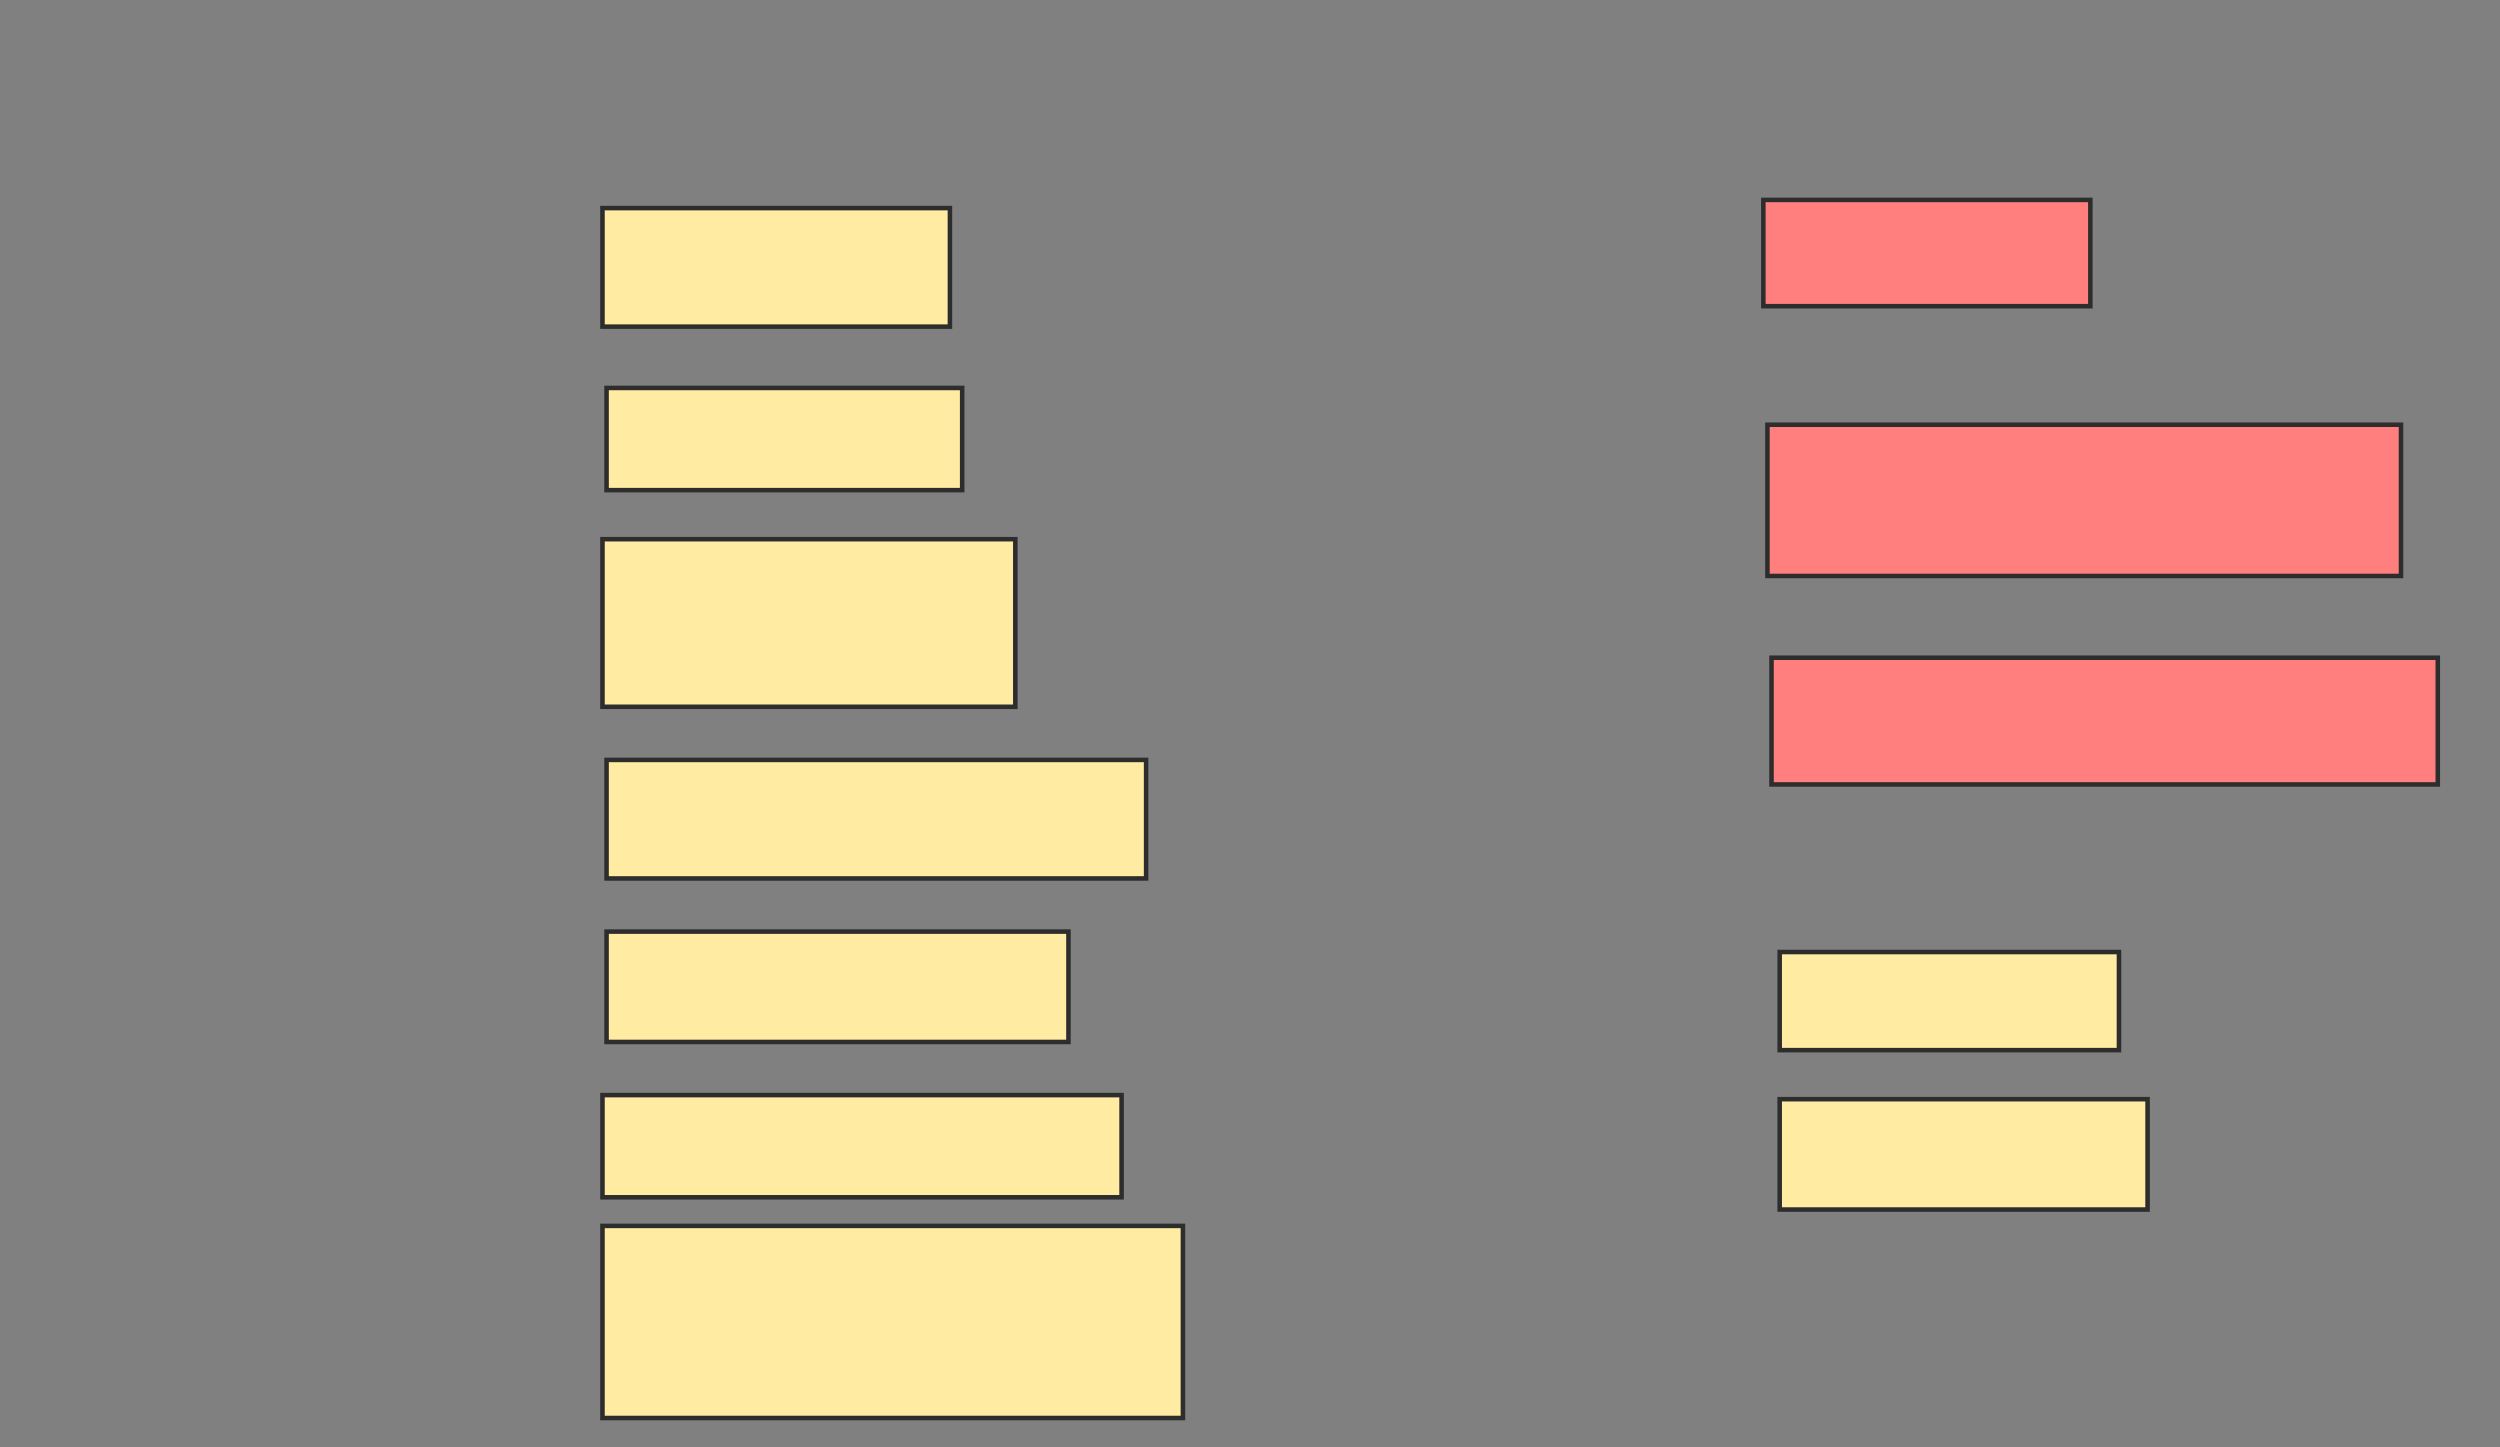<svg xmlns="http://www.w3.org/2000/svg" width="551" height="319">
 <rect width="100%" height="100%" fill="#808080" stroke="none"/>
 <!-- Created with Image Occlusion Enhanced -->
 <g>
  <title>Labels</title>
 </g>
 <g>
  <title>Masks</title>
  <g id="7ce1cfa0e66c46aeb9bfd3ccc594aea0-ao-1">
   <rect height="26.126" width="76.577" y="45.865" x="132.784" stroke="#2D2D2D" fill="#FFEBA2"/>
   <rect height="22.523" width="78.378" y="85.505" x="133.685" stroke="#2D2D2D" fill="#FFEBA2"/>
   <rect height="36.937" width="90.991" y="118.838" x="132.784" stroke="#2D2D2D" fill="#FFEBA2"/>
  </g>
  <g id="7ce1cfa0e66c46aeb9bfd3ccc594aea0-ao-2">
   <rect height="26.126" width="118.919" y="167.486" x="133.685" stroke="#2D2D2D" fill="#FFEBA2"/>
   <rect height="24.324" width="101.802" y="205.324" x="133.685" stroke="#2D2D2D" fill="#FFEBA2"/>
   <rect height="22.523" width="114.414" y="241.36" x="132.784" stroke="#2D2D2D" fill="#FFEBA2"/>
   <rect height="42.342" width="127.928" y="270.189" x="132.784" stroke="#2D2D2D" fill="#FFEBA2"/>
  </g>
  <g id="7ce1cfa0e66c46aeb9bfd3ccc594aea0-ao-3" class="qshape">
   <rect height="23.423" width="72.072" y="44.063" x="388.64" stroke="#2D2D2D" fill="#FF7E7E" class="qshape"/>
   <rect height="33.333" width="139.64" y="93.613" x="389.541" stroke="#2D2D2D" fill="#FF7E7E" class="qshape"/>
   <rect height="27.928" width="146.847" y="144.964" x="390.441" stroke="#2D2D2D" fill="#FF7E7E" class="qshape"/>
  </g>
  <g id="7ce1cfa0e66c46aeb9bfd3ccc594aea0-ao-4">
   <rect height="21.622" width="74.775" y="209.829" x="392.243" stroke="#2D2D2D" fill="#FFEBA2"/>
   <rect height="24.324" width="81.081" y="242.261" x="392.243" stroke="#2D2D2D" fill="#FFEBA2"/>
  </g>
 </g>
</svg>